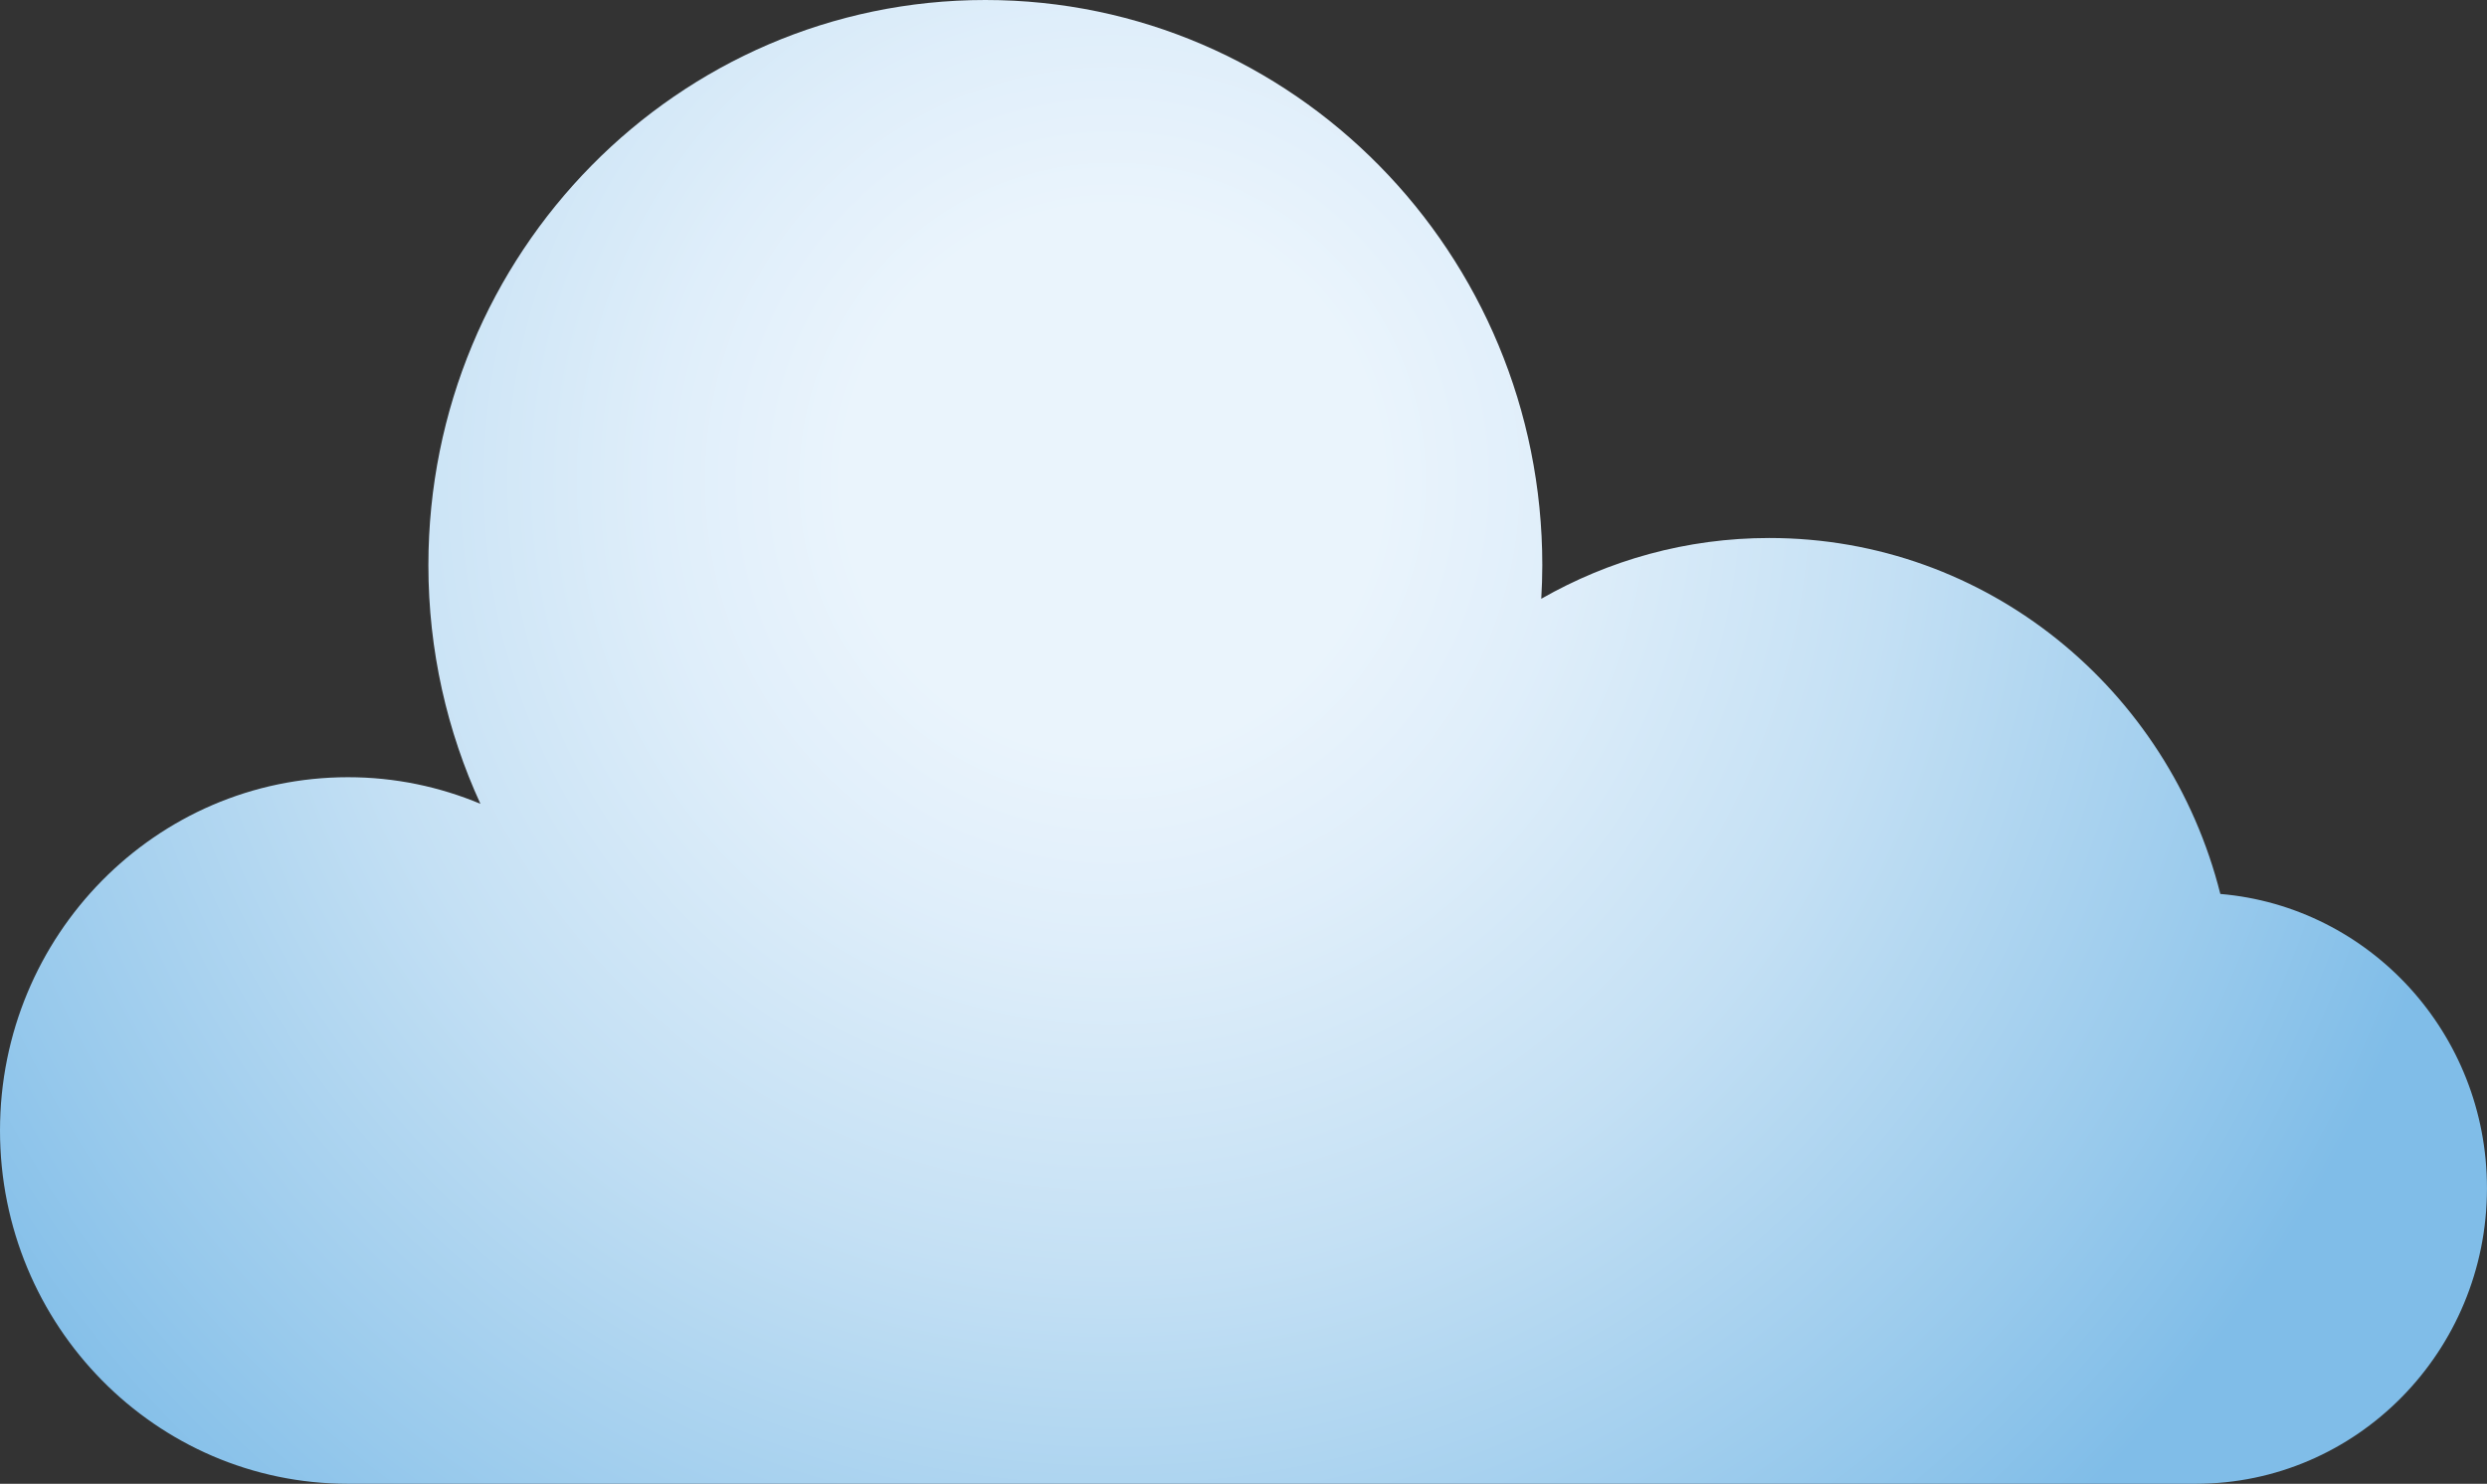 <?xml version="1.0" encoding="UTF-8"?><svg id="b" xmlns="http://www.w3.org/2000/svg" xmlns:xlink="http://www.w3.org/1999/xlink" viewBox="0 0 71.599 42.724"><rect x="0" y="0" width="71.599" height="42.724" fill="#333333" stroke="none"/><defs><style>.f{fill:url(#e);}</style><radialGradient id="e" cx="-7779.982" cy="-7861.67" fx="-7779.982" fy="-7861.67" r="39.58" gradientTransform="translate(7920.93 8111.401) scale(1.014 1.03)" gradientUnits="userSpaceOnUse"><stop offset=".191" stop-color="#eaf4fc"/><stop offset=".326" stop-color="#dfeefa"/><stop offset=".559" stop-color="#c4e0f4"/><stop offset=".858" stop-color="#97c9ec"/><stop offset="1" stop-color="#80bde8"/></radialGradient></defs><g id="c"><g id="d"><path class="f" d="m63.922,25.74c-1.479-5.888-6.723-10.249-12.985-10.249-2.387,0-4.623.64-6.565,1.75.018-.32.03-.642.03-.966C44.402,7.286,37.223,0,28.368,0S12.333,7.286,12.333,16.275c0,2.455.539,4.782,1.498,6.87-1.175-.491-2.46-.766-3.809-.766-5.535,0-10.022,4.554-10.022,10.173s4.487,10.172,10.022,10.172h53.192c4.631,0,8.384-3.81,8.384-8.511,0-4.457-3.379-8.108-7.677-8.473Z"/></g></g></svg>